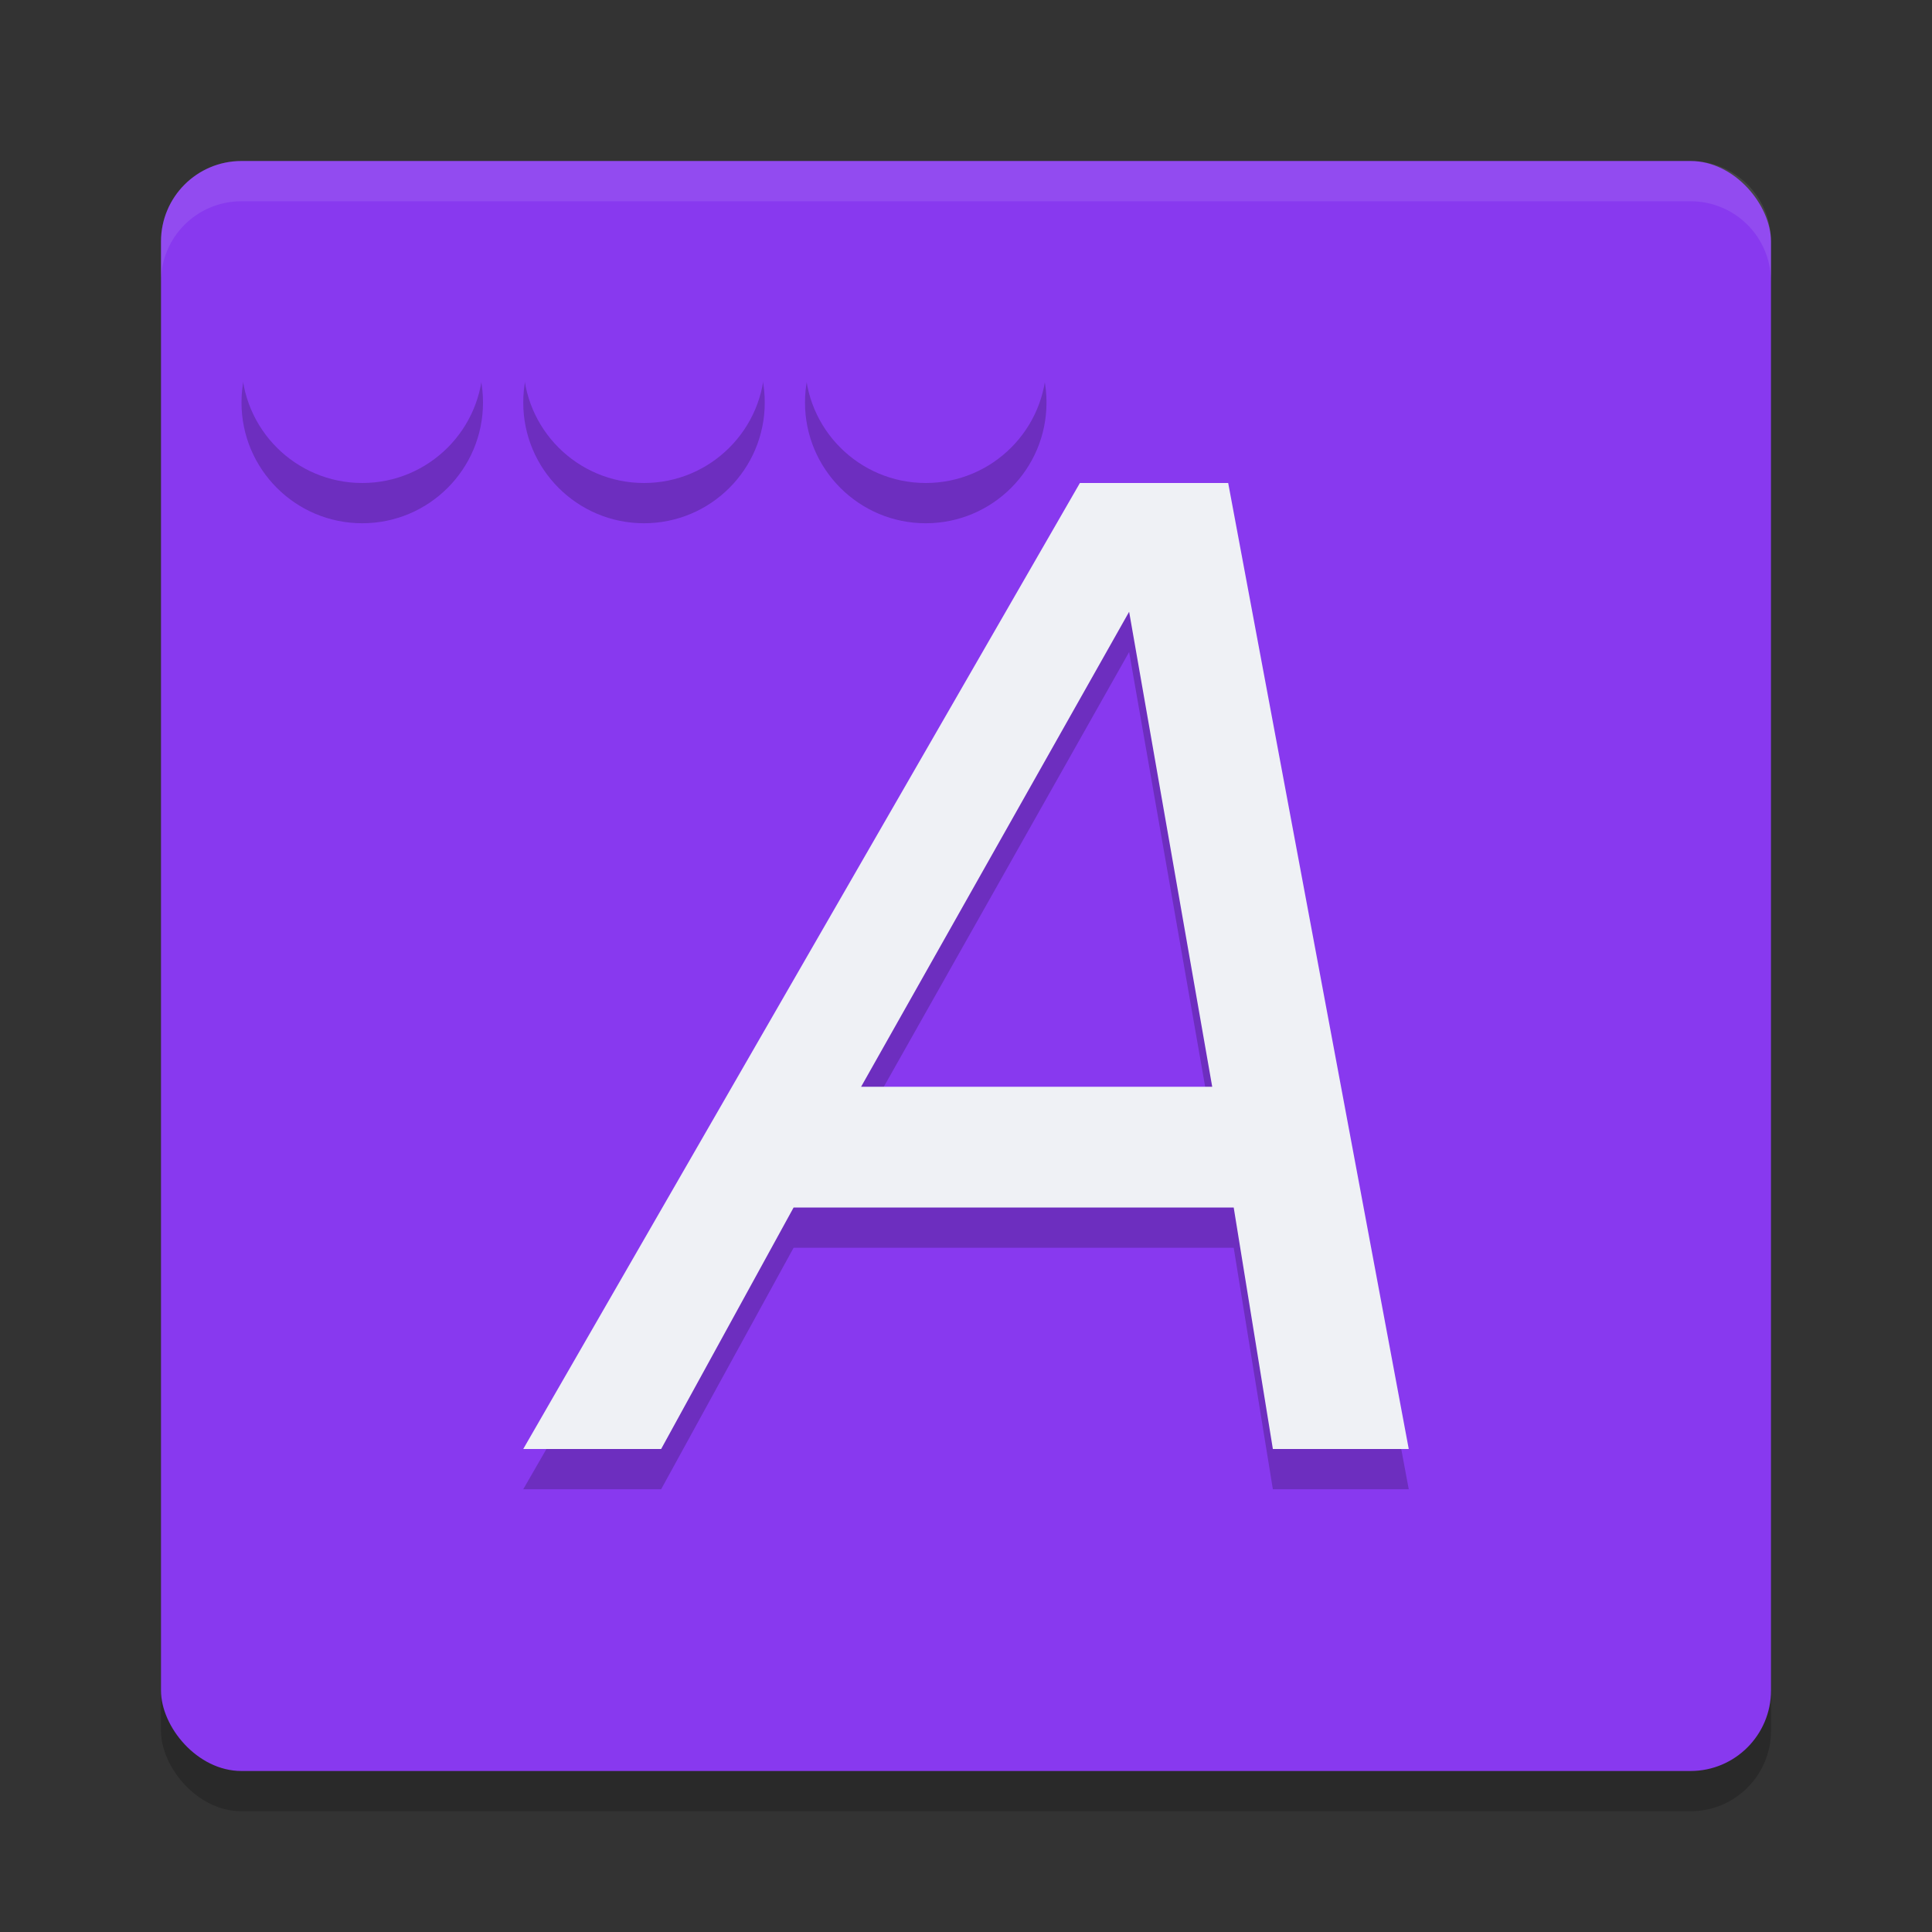<svg xmlns="http://www.w3.org/2000/svg" width="48" height="48" version="1">
 <rect width="100%" height="100%" fill="#333333" stroke="none"/>
 <rect style="opacity:0.2" width="40" height="40" x="4" y="5" rx="2" ry="2"/>
 <rect style="fill:#8839ef" width="40" height="40" x="4" y="4" rx="2" ry="2"/>
 <path style="opacity:0.1;fill:#eff1f5" d="M 6,4 C 4.892,4 4,4.892 4,6 V 7 C 4,5.892 4.892,5 6,5 h 36 c 1.108,0 2,0.892 2,2 V 6 C 44,4.892 43.108,4 42,4 Z"/>
 <path style="opacity:0.2" d="M 26.83,13 13,37 h 3.426 l 3.291,-6 h 10.934 l 0.973,6 H 35 L 30.514,13 Z M 28.053,16.199 30.117,28 h -8.723 z"/>
 <path style="fill:#eff1f5" d="M 26.83,12 13,36 h 3.426 l 3.291,-6 h 10.934 l 0.973,6 H 35 L 30.514,12 Z M 28.053,15.199 30.117,27 h -8.723 z"/>
 <circle style="opacity:0.2" cx="9" cy="10" r="3"/>
 <circle style="fill:#8839ef" cx="9" cy="9" r="3"/>
 <circle style="opacity:0.2" cx="16" cy="10" r="3"/>
 <circle style="fill:#8839ef" cx="16" cy="9" r="3"/>
 <circle style="opacity:0.2" cx="23" cy="10" r="3"/>
 <circle style="fill:#8839ef" cx="23" cy="9" r="3"/>
</svg>

